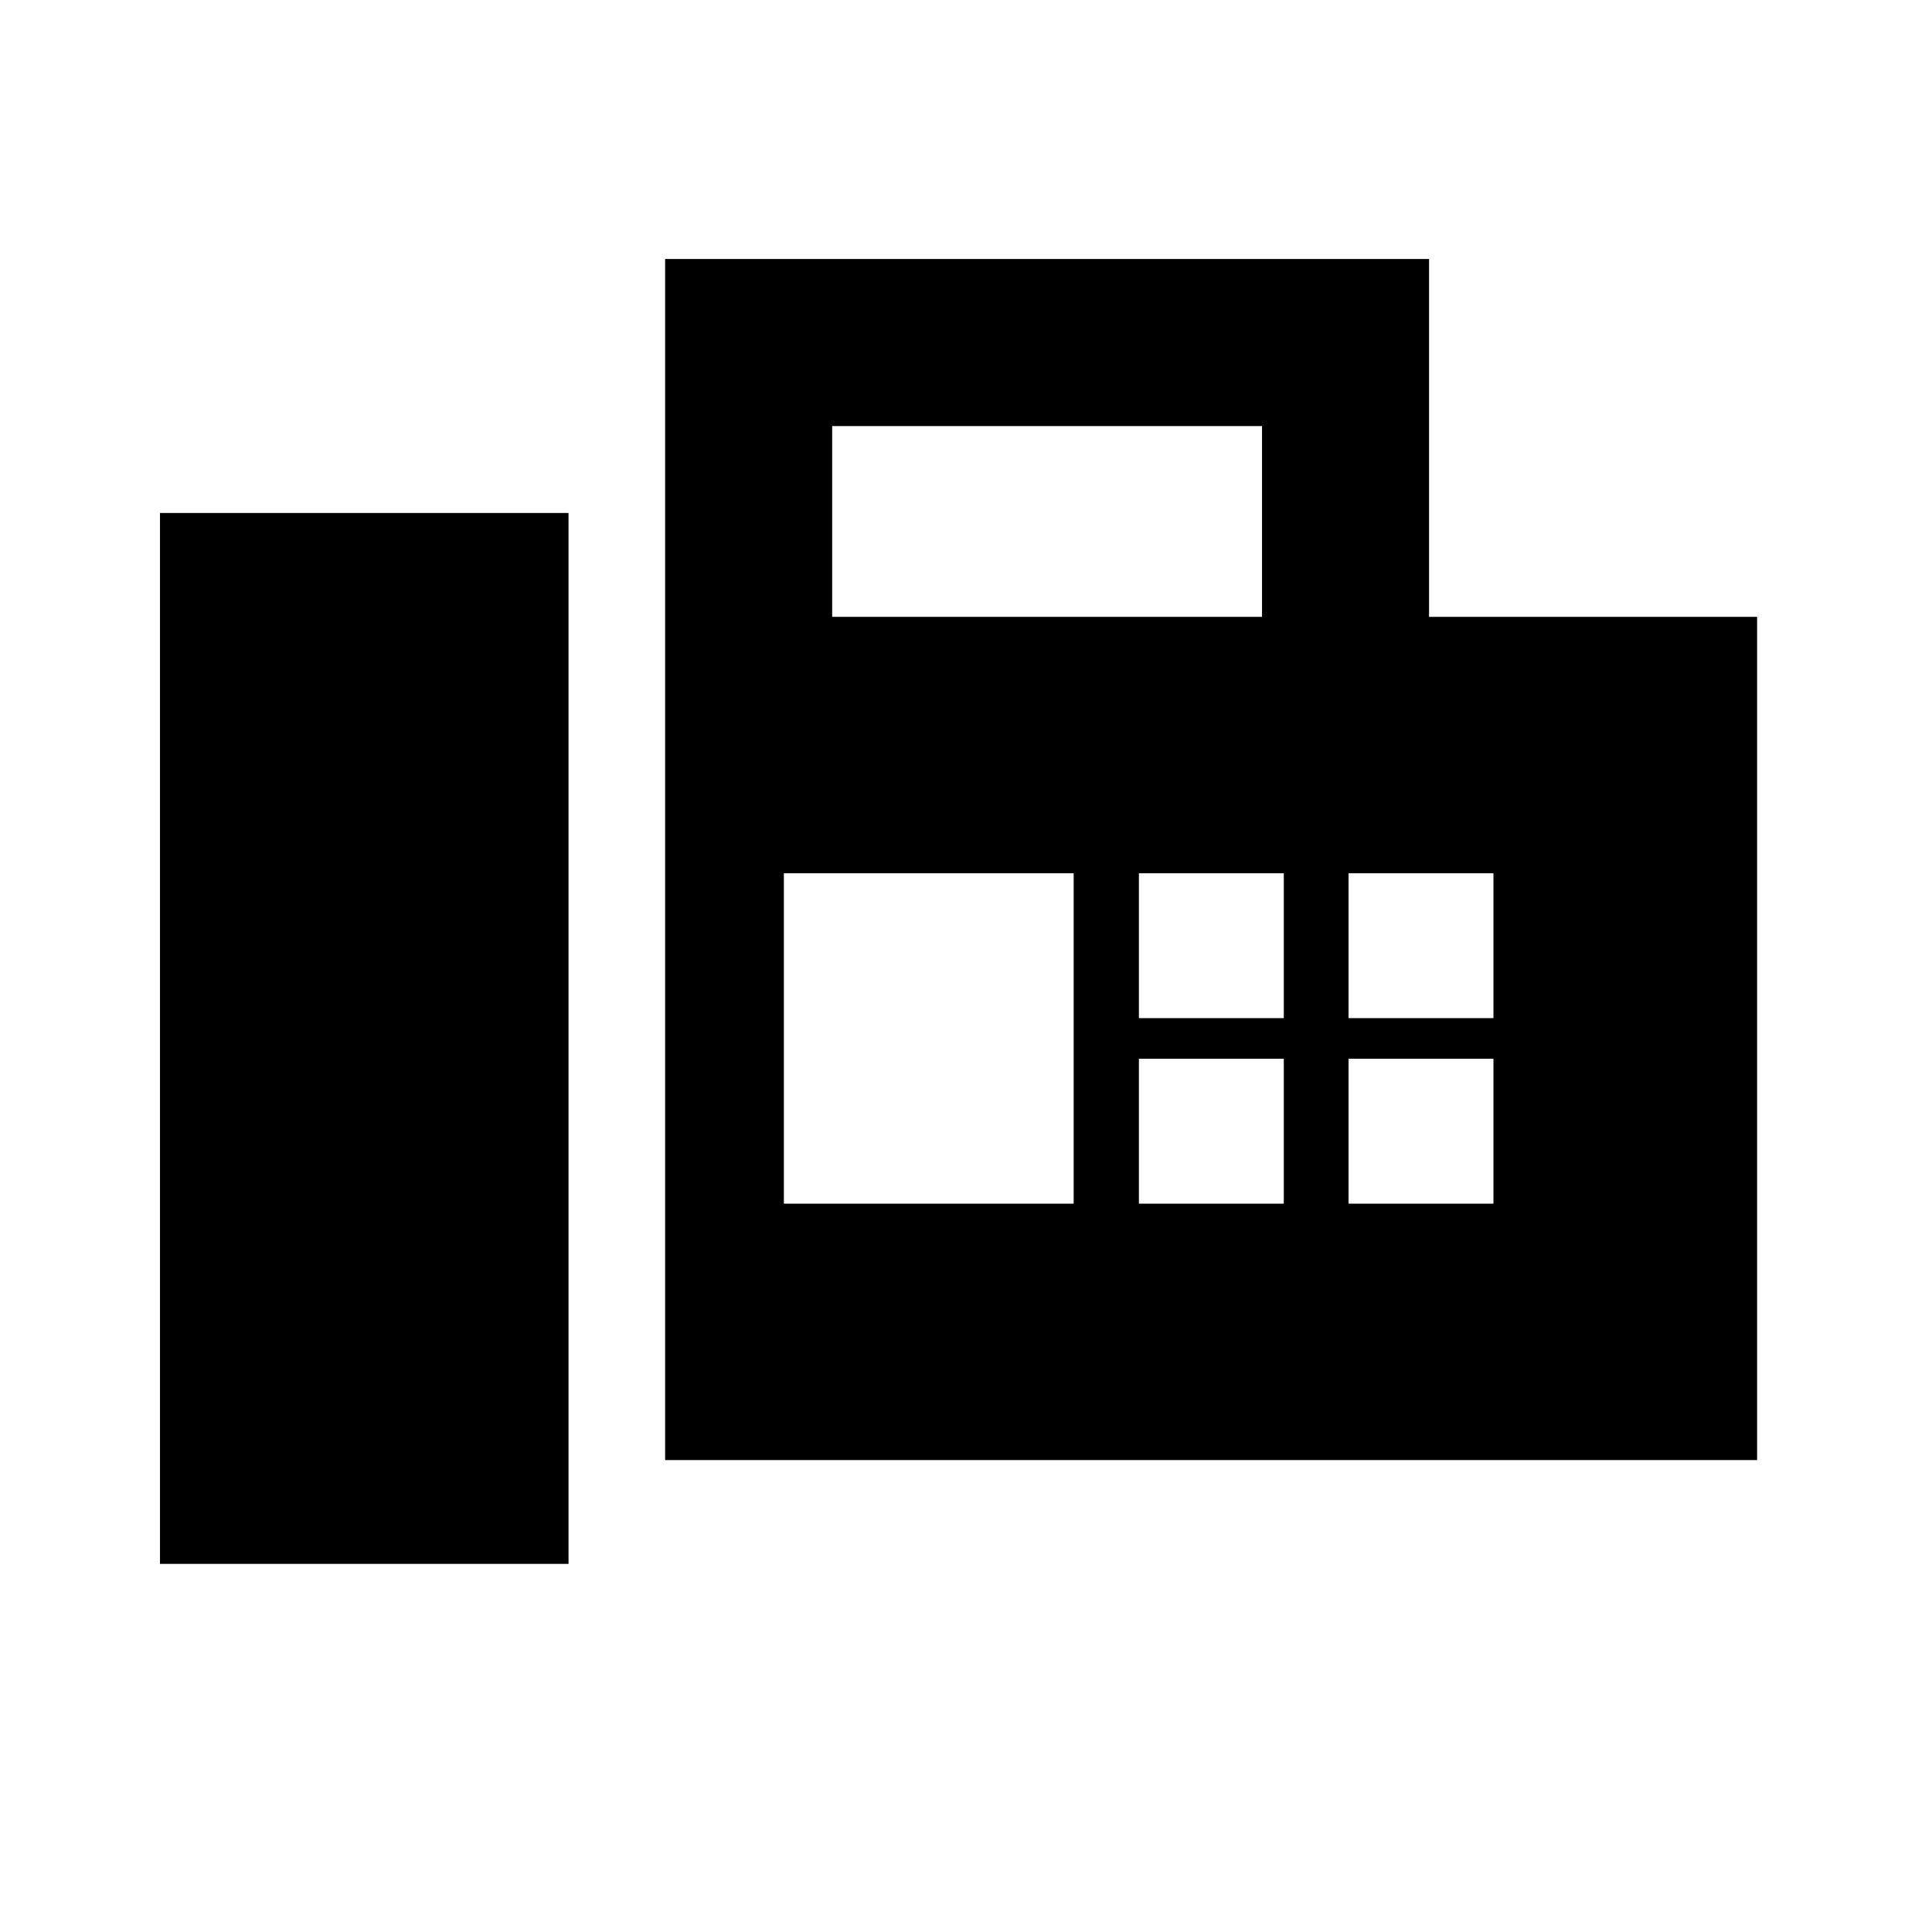 <svg xmlns="http://www.w3.org/2000/svg" height="20" viewBox="0 -960 960 960" width="20"><path d="M330.5-234.5v-596.8h379.59v177.8h163v419H330.5Zm-251 51.59h203v-522.18h-203v522.18Zm334-470.59h213.59v-94.8H413.5v94.8Zm-24 291.59h144v-164.18h-144v164.18Zm176.41-92.18h72v-72h-72v72Zm104.18 0h72v-72h-72v72Zm-104.18 92.18h72v-72h-72v72Zm104.18 0h72v-72h-72v72Z"/></svg>